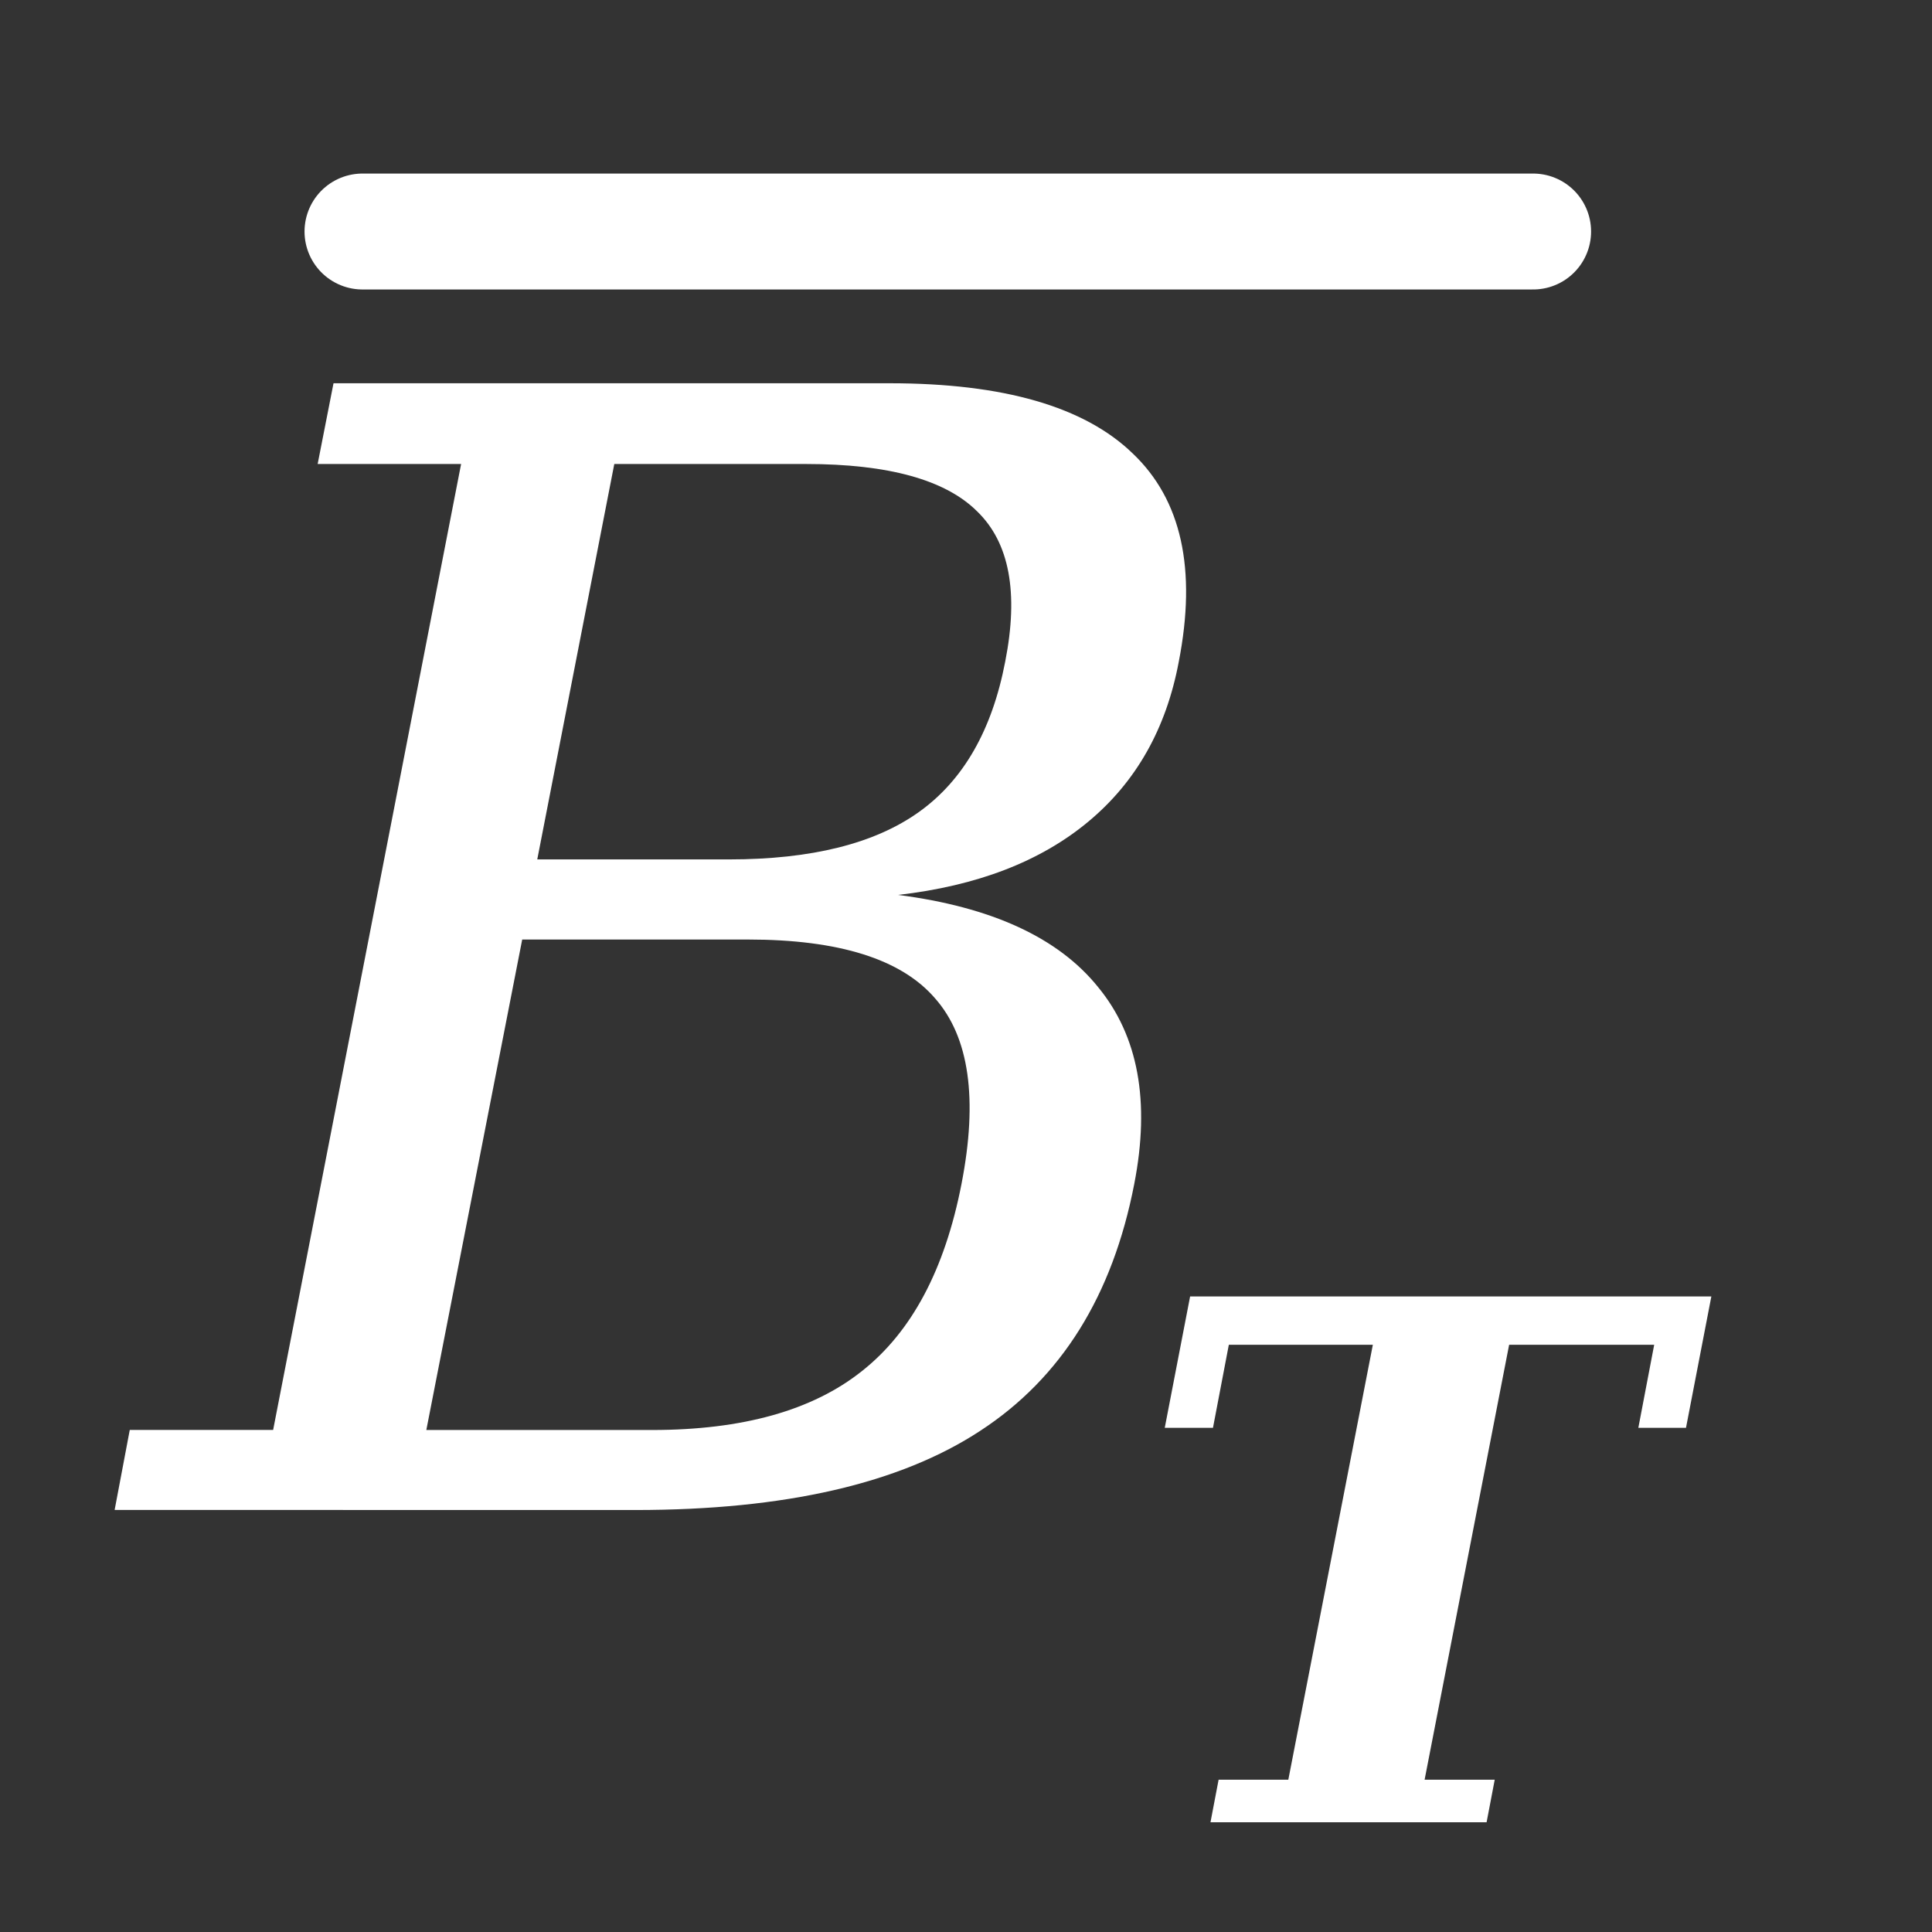 <?xml version="1.0" encoding="UTF-8" standalone="no"?>
<svg
   xmlns:dc="http://purl.org/dc/elements/1.1/"
   xmlns:cc="http://creativecommons.org/ns#"
   xmlns:rdf="http://www.w3.org/1999/02/22-rdf-syntax-ns#"
   xmlns:svg="http://www.w3.org/2000/svg"
   xmlns="http://www.w3.org/2000/svg"
   xmlns:xlink="http://www.w3.org/1999/xlink"
   xmlns:sodipodi="http://sodipodi.sourceforge.net/DTD/sodipodi-0.dtd"
   xmlns:inkscape="http://www.inkscape.org/namespaces/inkscape"
   width="100"
   height="100"
   viewBox="0 0 24 24"
   fill="none"
   stroke="#ffffff"
   stroke-width="1.5"
   stroke-linecap="round"
   stroke-linejoin="round"
   class="feather feather-minus"
   version="1.1"
   id="svg4"
   sodipodi:docname="vector_bt.svg"
   inkscape:version="0.92.5 (2060ec1f9f, 2020-04-08)">
  <rect x="0" y="0" width="24" height="24" fill="#333333" stroke="none"/>
  <defs
     id="defs8">
    <linearGradient
       inkscape:collect="always"
       id="linearGradient4756">
      <stop
         style="stop-color:#000000;stop-opacity:1;"
         offset="0"
         id="stop4752" />
      <stop
         style="stop-color:#000000;stop-opacity:0;"
         offset="1"
         id="stop4754" />
    </linearGradient>
    <linearGradient
       inkscape:collect="always"
       xlink:href="#linearGradient4756"
       id="linearGradient4758"
       x1="24.053"
       y1="51.742"
       x2="44.736"
       y2="51.742"
       gradientUnits="userSpaceOnUse" />
    <linearGradient
       inkscape:collect="always"
       xlink:href="#linearGradient4756"
       id="linearGradient4803"
       gradientUnits="userSpaceOnUse"
       x1="24.053"
       y1="51.742"
       x2="44.736"
       y2="51.742"
       gradientTransform="matrix(0.24,0,0,0.24,0.254,-4.395)" />
  </defs>
  <sodipodi:namedview
     pagecolor="#ffffff"
     bordercolor="#666666"
     borderopacity="1"
     objecttolerance="10"
     gridtolerance="10"
     guidetolerance="10"
     inkscape:pageopacity="0"
     inkscape:pageshadow="2"
     inkscape:window-width="1920"
     inkscape:window-height="1009"
     id="namedview6"
     showgrid="false"
     inkscape:pagecheckerboard="true"
     inkscape:zoom="4.72"
     inkscape:cx="-13.329892"
     inkscape:cy="22.511995"
     inkscape:window-x="0"
     inkscape:window-y="0"
     inkscape:window-maximized="1"
     inkscape:current-layer="svg4" />
  <g
     aria-label="B"
     style="font-style:normal;font-weight:normal;font-size:9.6px;line-height:1.25;font-family:sans-serif;letter-spacing:0px;word-spacing:0px;fill:#ffffff;fill-opacity:1;stroke:none;stroke-width:0.36"
     id="text4801"
     transform="translate(-0.48,-0.48)">
    <g
       aria-label="B"
       style="font-style:italic;font-variant:normal;font-weight:normal;font-stretch:normal;font-size:19.2px;line-height:1.25;font-family:serif;-inkscape-font-specification:'serif, Italic';font-variant-ligatures:normal;font-variant-caps:normal;font-variant-numeric:normal;font-feature-settings:normal;text-align:start;letter-spacing:0px;word-spacing:0px;writing-mode:lr-tb;text-anchor:start;fill:#ffffff;fill-opacity:1;stroke:none;stroke-width:0.086"
       id="text4756">
      <path
         d="M 5.776,18.244 H 8.58 q 1.688,0 2.606,-0.731 0.928,-0.731 1.238,-2.325 0.309,-1.584 -0.328,-2.306 -0.628,-0.731 -2.325,-0.731 H 6.967 Z m 1.378,-7.088 H 9.536 q 1.538,0 2.362,-0.591 0.825,-0.591 1.069,-1.866 Q 13.22,7.416 12.62,6.834 12.03,6.244 10.492,6.244 H 8.111 Z m -5.25,8.081 0.188,-0.994 H 3.873 L 6.208,6.244 H 4.426 l 0.197,-1.003 h 6.909 q 2.119,0 3.019,0.872 0.909,0.863 0.572,2.588 -0.234,1.247 -1.125,1.987 -0.891,0.741 -2.362,0.909 1.744,0.225 2.484,1.144 0.75,0.909 0.45,2.447 -0.403,2.081 -1.913,3.066 -1.5,0.984 -4.284,0.984 z"
         style="font-style:italic;font-variant:normal;font-weight:normal;font-stretch:normal;font-size:19.2px;font-family:serif;-inkscape-font-specification:'serif, Italic';font-variant-ligatures:normal;font-variant-caps:normal;font-variant-numeric:normal;font-feature-settings:normal;text-align:start;writing-mode:lr-tb;text-anchor:start;fill:#ffffff;fill-opacity:1;stroke-width:0.086"
         id="path4757" />
    </g>
    <g
       aria-label="T"
       style="font-style:italic;font-variant:normal;font-weight:bold;font-stretch:normal;font-size:10.24px;line-height:1.25;font-family:serif;-inkscape-font-specification:'serif, Bold Italic';font-variant-ligatures:normal;font-variant-caps:normal;font-variant-numeric:normal;font-feature-settings:normal;text-align:start;letter-spacing:0px;word-spacing:0px;writing-mode:lr-tb;text-anchor:start;fill:#ffffff;fill-opacity:1;stroke:none;stroke-width:0.086"
       id="text4756-4">
      <path
         d="m 15.517,23.117 0.101,-0.529 h 0.866 l 1.05,-5.403 h -1.789 l -0.197,1.032 h -0.599 l 0.315,-1.632 h 6.475 l -0.315,1.632 H 20.832 l 0.197,-1.032 h -1.802 l -1.05,5.403 h 0.871 l -0.101,0.529 z"
         style="font-style:italic;font-variant:normal;font-weight:bold;font-stretch:normal;font-size:8.96px;font-family:serif;-inkscape-font-specification:'serif, Bold Italic';font-variant-ligatures:normal;font-variant-caps:normal;font-variant-numeric:normal;font-feature-settings:normal;text-align:start;writing-mode:lr-tb;text-anchor:start;fill:#ffffff;fill-opacity:1;stroke-width:0.086"
         id="path4760" />
    </g>
  </g>
  <path
     style="fill:none;stroke:#ffffff;stroke-width:1.44;stroke-linecap:round;stroke-linejoin:round;stroke-miterlimit:4;stroke-dasharray:none;stroke-opacity:1"
     d="M 4.503,2.876 H 19.045"
     id="path4768"
     inkscape:connector-curvature="0" />
</svg>
